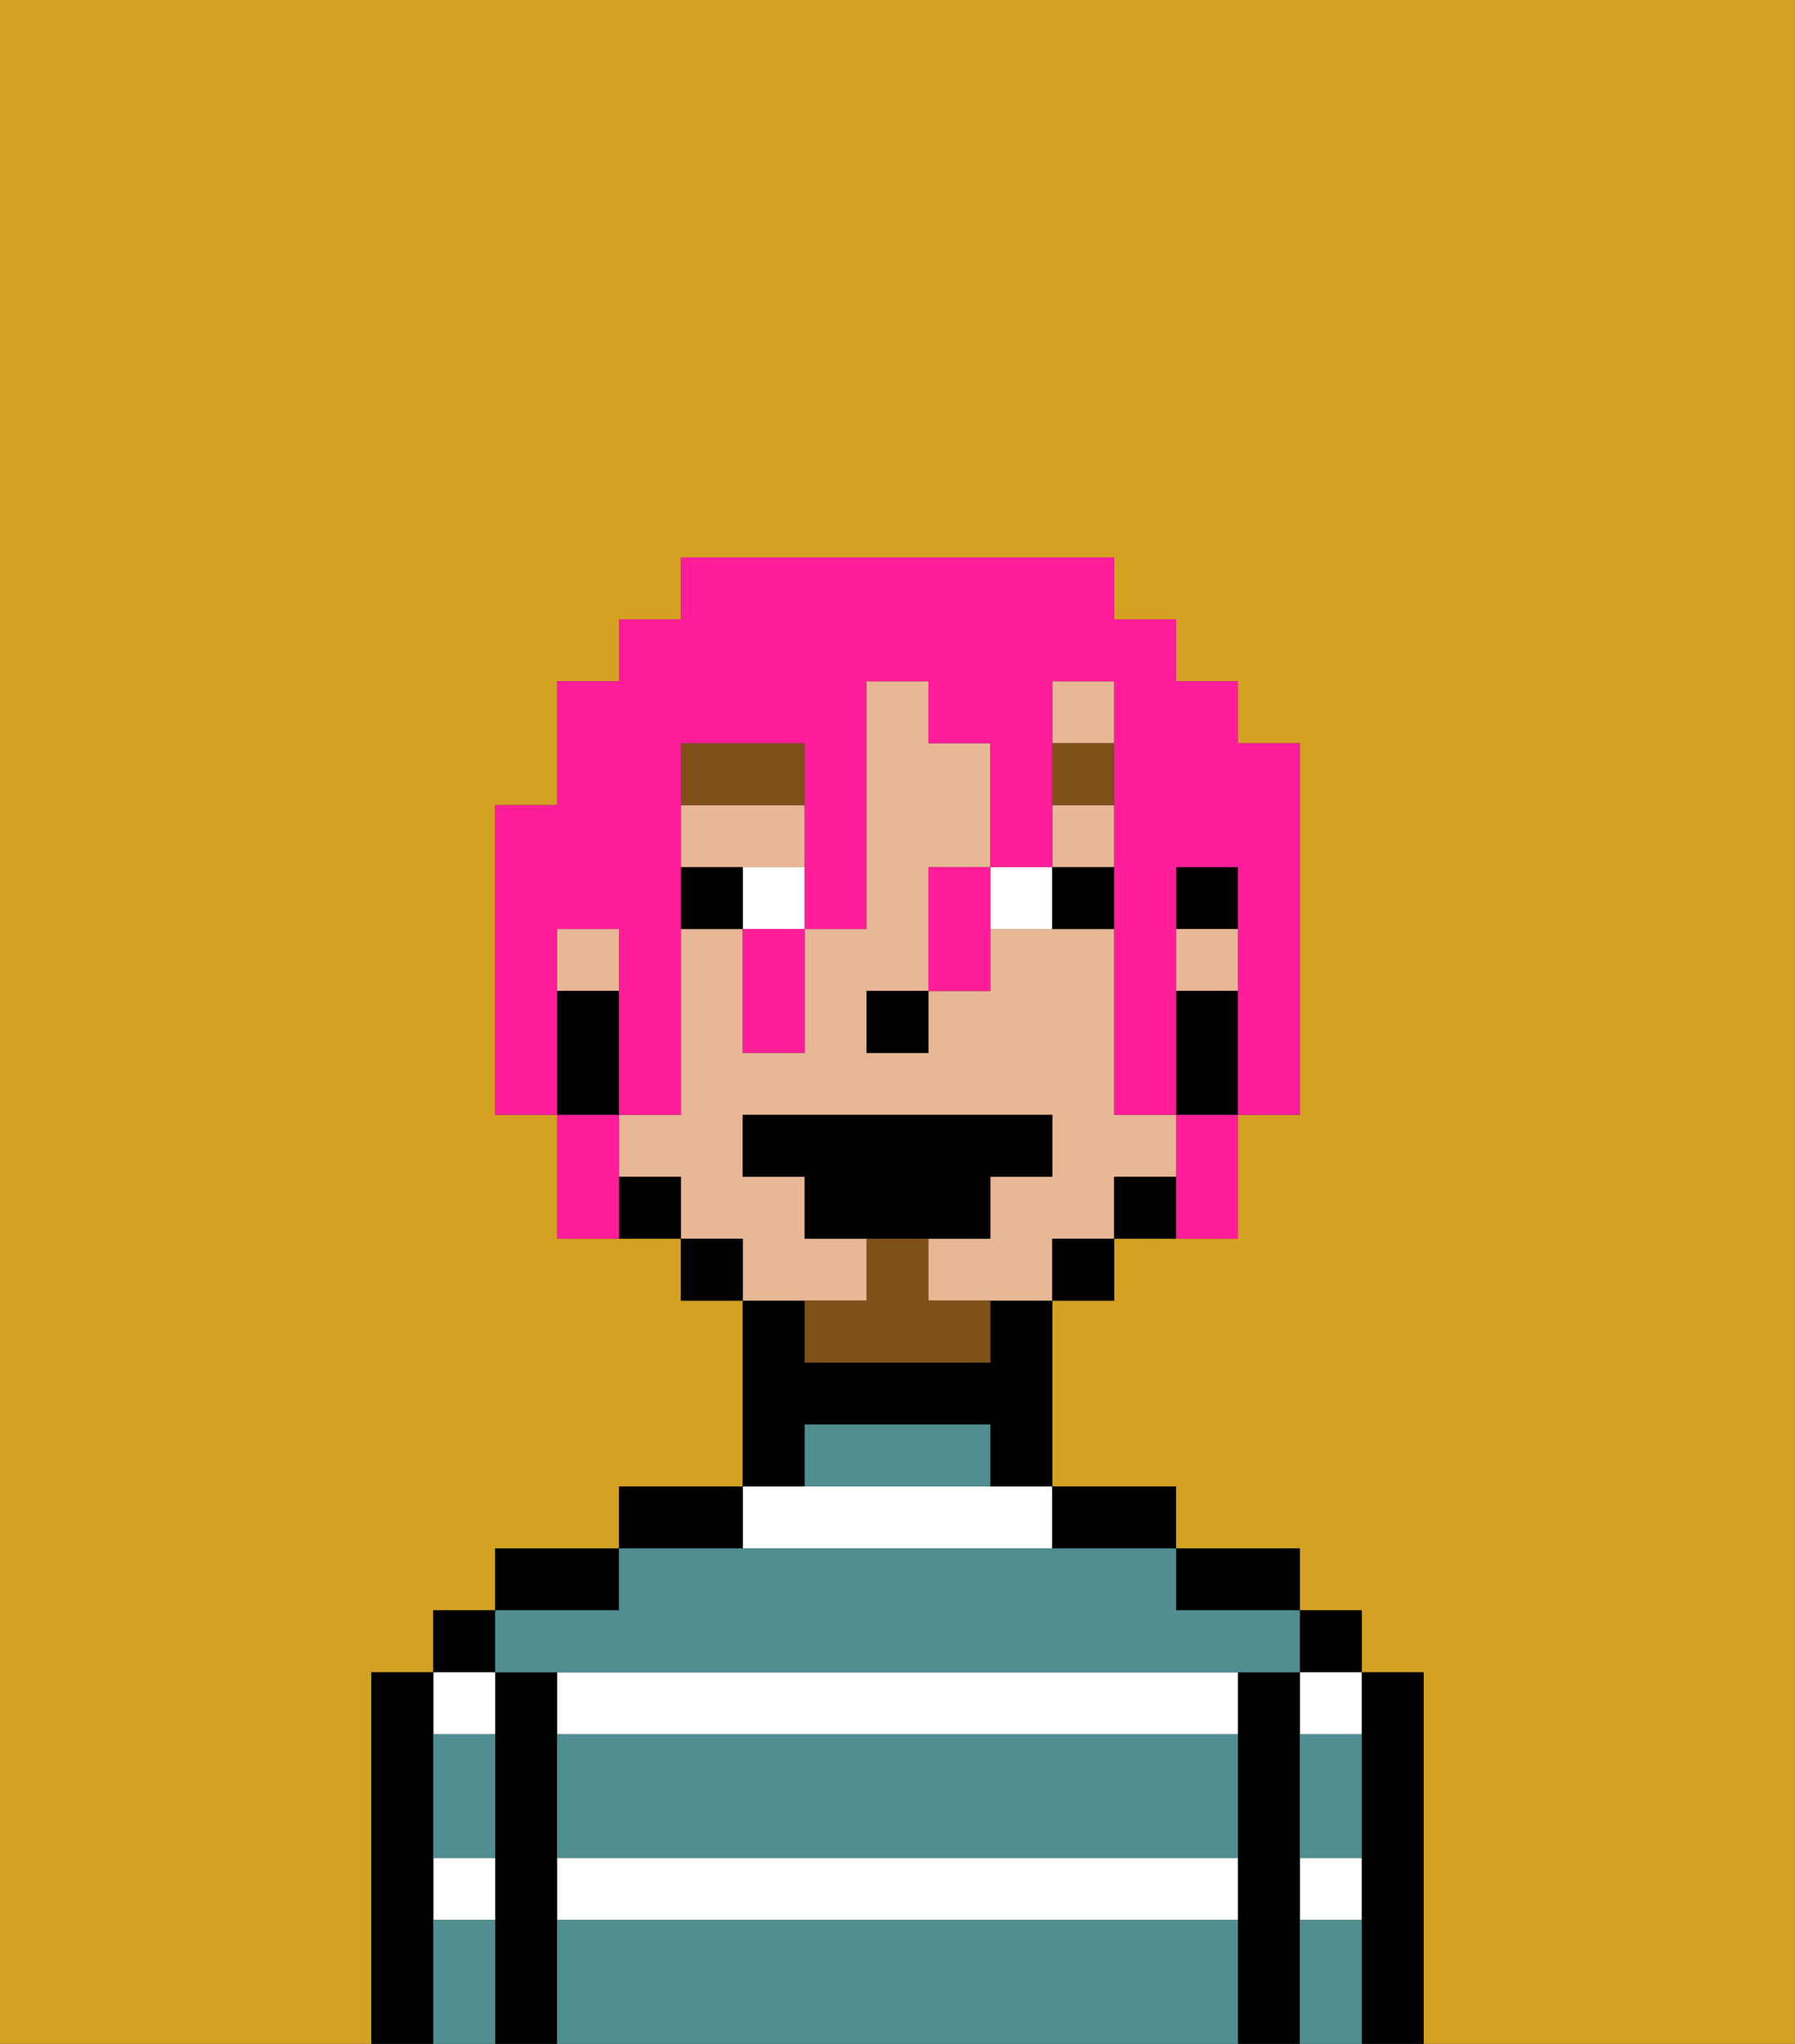 <svg xmlns="http://www.w3.org/2000/svg" viewBox="0 0 29 33"><rect x="0" y="0" width="29" height="33" fill="#333333" stroke="none"/><defs><style>polygon,rect,path{shape-rendering:crispedges;}.ka9-1{fill:#d4a122;}.ka9-2{fill:#000000;}.ka9-3{fill:#ffffff;}.ka9-4{fill:#508e91;}.ka9-5{fill:#e8b795;}.ka9-6{fill:#ffffff;}.ka9-7{fill:#7f5018;}.ka9-8{fill:#7f5018;}.ka9-9{fill:#ff1d99;}</style></defs><path class="ka9-1" d="M6,32V27H7V26H8V25h2V24h2V21H11V20H9V18H8V13H9V11h1V10h1V9h7v1h1v1h1v1h1v6H20v2H18v1H17v3h2v1h2v1h1v1h1v6h6V0H0V33H6Z"/><path class="ka9-2" d="M23,27H22v6h1V27Z"/><rect class="ka9-2" x="21" y="26" width="1" height="1"/><path class="ka9-3" d="M21,31h1V30H21Z"/><path class="ka9-3" d="M21,28h1V27H21Z"/><path class="ka9-2" d="M21,30V27H20v6h1V30Z"/><path class="ka9-2" d="M20,26h1V25H19v1Z"/><path class="ka9-3" d="M9,27v1H20V27H9Z"/><path class="ka9-3" d="M9,31H20V30H9Z"/><path class="ka9-3" d="M17,25V24H12v1Z"/><path class="ka9-2" d="M18,25h1V24H17v1Z"/><path class="ka9-2" d="M13,23h3v1h1V21H16v1H13V21H12v3h1Z"/><path class="ka9-2" d="M12,24H10v1h2Z"/><path class="ka9-2" d="M10,25H8v1h2Z"/><path class="ka9-2" d="M9,30V27H8v6H9V30Z"/><rect class="ka9-2" x="7" y="26" width="1" height="1"/><path class="ka9-3" d="M7,31H8V30H7Z"/><path class="ka9-3" d="M8,28V27H7v1Z"/><path class="ka9-2" d="M7,30V27H6v6H7V30Z"/><path class="ka9-4" d="M9,31v2H20V31Z"/><path class="ka9-4" d="M9,29v1H20V28H9Z"/><path class="ka9-4" d="M9,27H21V26H19V25H10v1H8v1Z"/><path class="ka9-4" d="M15,23H13v1h3V23Z"/><path class="ka9-4" d="M7,29v1H8V28H7Z"/><path class="ka9-4" d="M7,31v2H8V31Z"/><path class="ka9-4" d="M21,31v2h1V31Z"/><path class="ka9-4" d="M21,29v1h1V28H21Z"/><rect class="ka9-2" x="19" y="14" width="1" height="1"/><path class="ka9-5" d="M14,21V20H13V19H12V18h5v1H16v1H15v1h2V20h1V19h1V18H18V15H16v1H15v1H14V16h1V14h1V12H15V11H14v4H13v2H12V15H11v3H10v1h1v1h1v1h2Z"/><rect class="ka9-5" x="19" y="15" width="1" height="1"/><rect class="ka9-5" x="17" y="13" width="1" height="1"/><path class="ka9-5" d="M13,14V13H11v1h2Z"/><rect class="ka9-5" x="9" y="15" width="1" height="1"/><rect class="ka9-5" x="17" y="11" width="1" height="1"/><path class="ka9-2" d="M19,16v2h1V16Z"/><path class="ka9-2" d="M18,19v1h1V19Z"/><rect class="ka9-2" x="17" y="20" width="1" height="1"/><rect class="ka9-2" x="11" y="20" width="1" height="1"/><path class="ka9-2" d="M10,19v1h1V19Z"/><path class="ka9-2" d="M10,17V16H9v2h1Z"/><rect class="ka9-2" x="14" y="16" width="1" height="1"/><path class="ka9-6" d="M12,14v1h1V14Z"/><path class="ka9-6" d="M16,14v1h1V14Z"/><path class="ka9-2" d="M11,14v1h1V14Z"/><path class="ka9-2" d="M17,14v1h1V14Z"/><path class="ka9-7" d="M13,12H11v1h2Z"/><rect class="ka9-7" x="17" y="12" width="1" height="1"/><path class="ka9-8" d="M15,20H14v1H13v1h3V21H15Z"/><polygon class="ka9-2" points="16 20 16 19 17 19 17 18 12 18 12 19 13 19 13 20 14 20 15 20 16 20"/><path class="ka9-9" d="M9,15h1v3h1V12h2v3h1V11h1v1h1v2h1V11h1v7h1V14h1v4h1V12H20V11H19V10H18V9H11v1H10v1H9v2H8v5H9V15Z"/><path class="ka9-9" d="M19,19v1h1V18H19Z"/><path class="ka9-9" d="M15,14v2h1V14Z"/><path class="ka9-9" d="M12,16v1h1V15H12Z"/><path class="ka9-9" d="M10,18H9v2h1V18Z"/></svg>